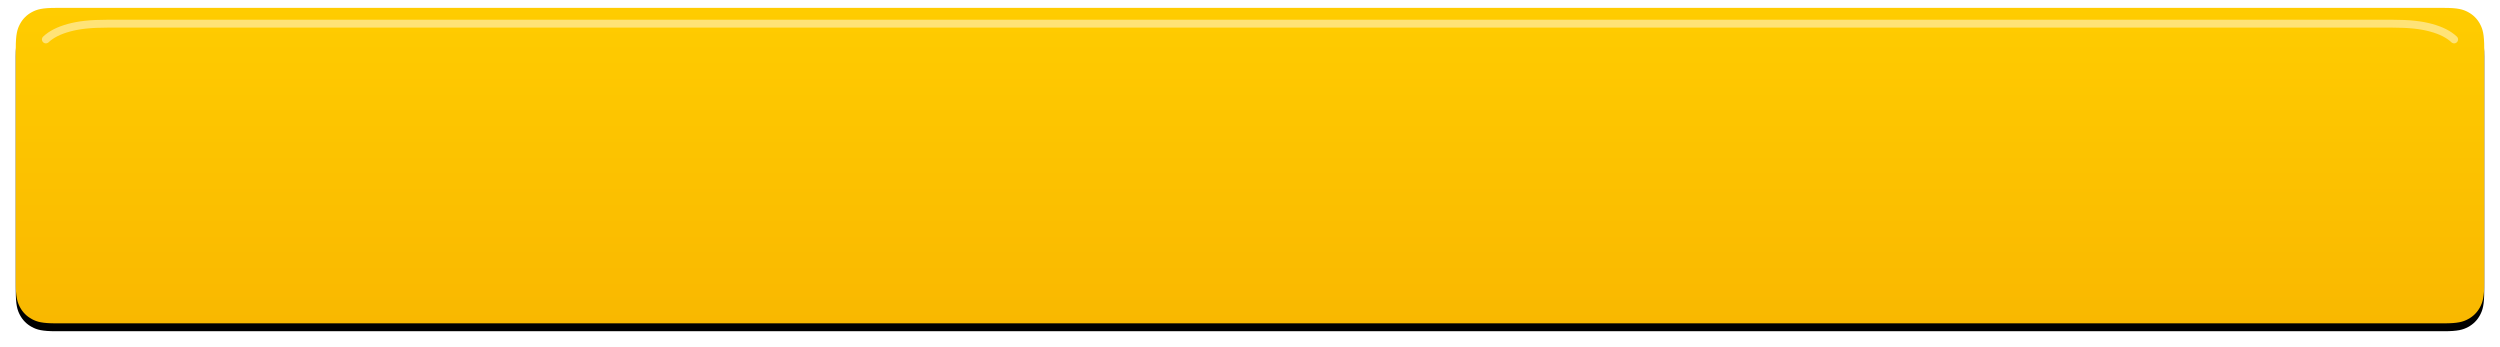 <?xml version="1.0" encoding="UTF-8"?>
<svg width="317px" height="44px" viewBox="0 0 317 44" version="1.1" xmlns="http://www.w3.org/2000/svg" xmlns:xlink="http://www.w3.org/1999/xlink">
    <!-- Generator: Sketch 52.3 (67297) - http://www.bohemiancoding.com/sketch -->
    <title>bttn-primary</title>
    <desc>Created with Sketch.</desc>
    <defs>
        <linearGradient x1="50%" y1="0%" x2="50%" y2="100%" id="linearGradient-1">
            <stop stop-color="#FFCC00" offset="0%"></stop>
            <stop stop-color="#F9B800" offset="100%"></stop>
        </linearGradient>
        <path d="M5.128,-2.07168062e-16 L307.872,2.07168062e-16 C309.655,-1.2037061e-16 310.302,0.186 310.954,0.534 C311.606,0.883 312.117,1.394 312.466,2.046 C312.814,2.698 313,3.345 313,5.128 L313,34.872 C313,36.655 312.814,37.302 312.466,37.954 C312.117,38.606 311.606,39.117 310.954,39.466 C310.302,39.814 309.655,40 307.872,40 L5.128,40 C3.345,40 2.698,39.814 2.046,39.466 C1.394,39.117 0.883,38.606 0.534,37.954 C0.186,37.302 8.02470732e-17,36.655 -1.38112041e-16,34.872 L1.38112041e-16,5.128 C-8.02470732e-17,3.345 0.186,2.698 0.534,2.046 C0.883,1.394 1.394,0.883 2.046,0.534 C2.698,0.186 3.345,1.2037061e-16 5.128,-2.07168062e-16 Z" id="path-2"></path>
        <filter x="-1.1%" y="-6.2%" width="102.2%" height="117.5%" filterUnits="objectBoundingBox" id="filter-3">
            <feOffset dx="0" dy="1" in="SourceAlpha" result="shadowOffsetOuter1"></feOffset>
            <feGaussianBlur stdDeviation="1" in="shadowOffsetOuter1" result="shadowBlurOuter1"></feGaussianBlur>
            <feColorMatrix values="0 0 0 0 0.576   0 0 0 0 0.584   0 0 0 0 0.596  0 0 0 0.5 0" type="matrix" in="shadowBlurOuter1"></feColorMatrix>
        </filter>
    </defs>
    <g id="Page-1" stroke="none" stroke-width="1" fill="none" fill-rule="evenodd">
        <g id="1-UA-Log-In" transform="translate(-29, -402)">
            <g id="App/button/primary_normal" transform="translate(31, 403)">
                <g id="bttn-primary">
                    <g id="button-base">
                        <use fill="black" fill-opacity="1" filter="url(#filter-3)" xlink:href="#path-2"></use>
                        <use fill="url(#linearGradient-1)" fill-rule="evenodd" xlink:href="#path-2"></use>
                    </g>
                    <path d="M3.817,4 C4.487,3.363 5.47,2.863 6.722,2.522 C7.975,2.181 9.389,2 11.785,2 L301.215,2 C303.611,2 305.025,2.181 306.278,2.522 C307.53,2.863 308.513,3.363 309.183,4" id="button-base-copy" stroke-opacity="0.5" stroke="#FFFCEF" stroke-linecap="round" stroke-linejoin="round"></path>
                </g>
            </g>
        </g>
    </g>
</svg>